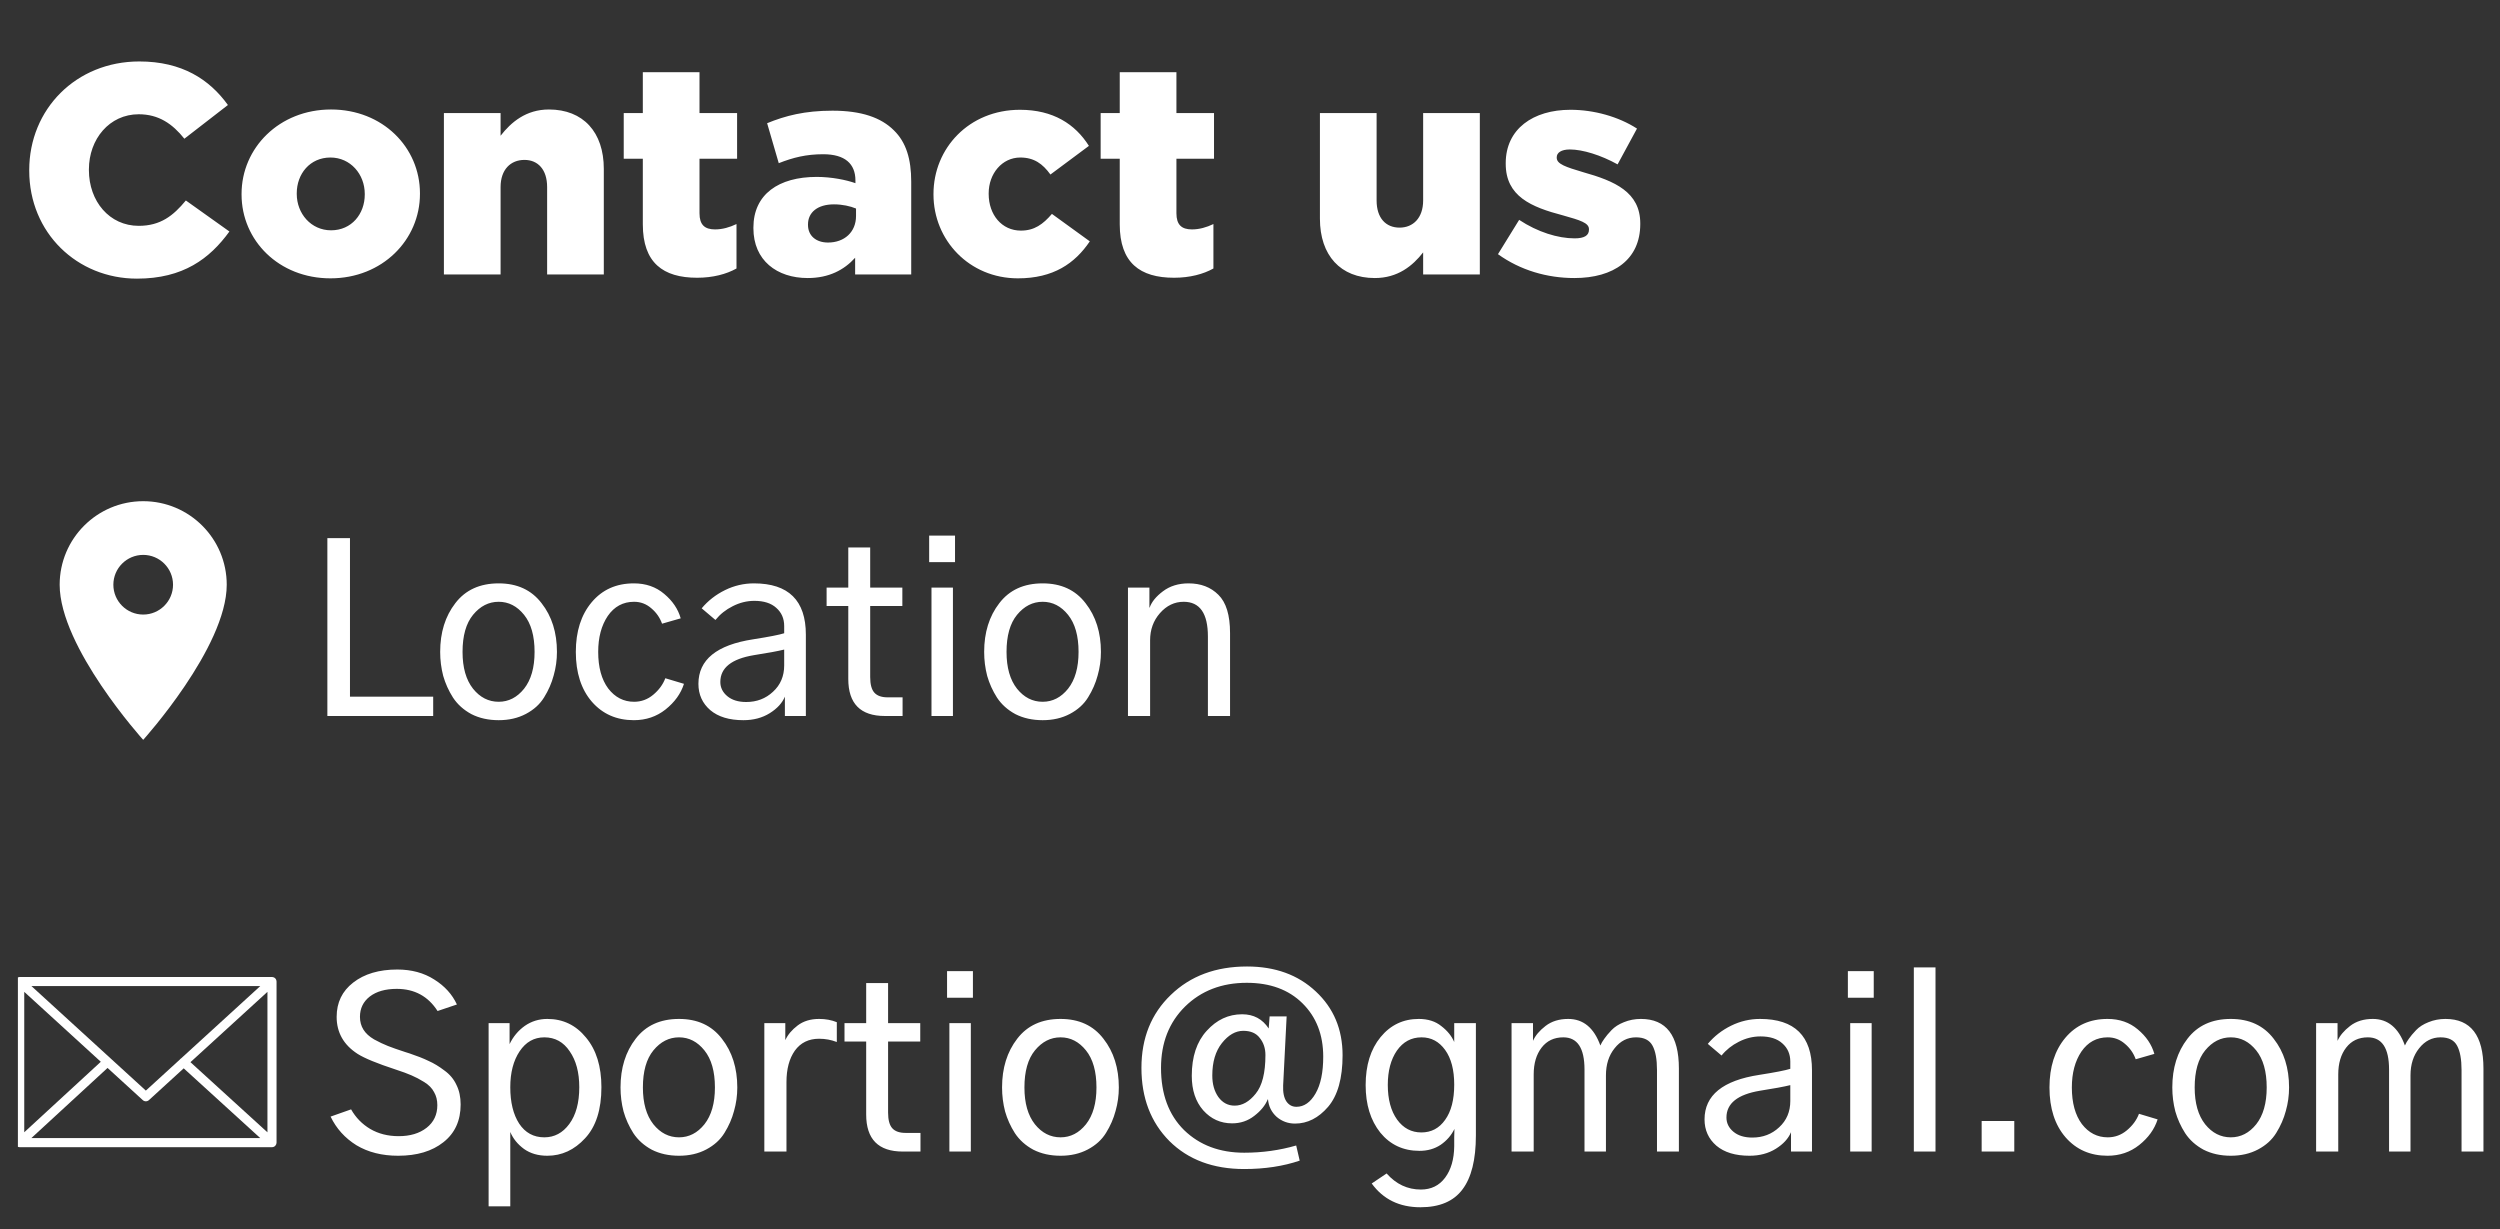 <svg width="419" height="206" viewBox="0 0 419 206" fill="none" xmlns="http://www.w3.org/2000/svg">
<rect x="0" y="0" width="419" height="206" fill="#333333" stroke="none"/>
<path d="M22.95 46.7C30.7 46.7 35.15 43.35 38.45 38.8L31.15 33.6C29.05 36.15 26.9 37.85 23.25 37.85C18.35 37.85 14.9 33.75 14.9 28.5V28.4C14.9 23.3 18.35 19.15 23.25 19.15C26.6 19.15 28.9 20.75 30.9 23.25L38.2 17.6C35.1 13.3 30.5 10.3 23.35 10.3C12.75 10.3 4.9 18.3 4.9 28.5V28.6C4.9 39.05 12.95 46.7 22.95 46.7ZM55.385 46.65C64.085 46.65 70.385 40.2 70.385 32.5V32.4C70.385 24.7 64.135 18.35 55.485 18.35C46.785 18.35 40.485 24.8 40.485 32.5V32.6C40.485 40.3 46.735 46.65 55.385 46.65ZM55.485 38.6C52.135 38.6 49.735 35.8 49.735 32.5V32.4C49.735 29.15 51.935 26.4 55.385 26.4C58.735 26.4 61.135 29.2 61.135 32.5V32.6C61.135 35.85 58.935 38.6 55.485 38.6ZM74.398 46H83.898V31.35C83.898 28.4 85.598 26.8 87.898 26.8C90.148 26.8 91.698 28.4 91.698 31.35V46H101.198V28.3C101.198 22.15 97.748 18.35 91.998 18.35C88.148 18.35 85.648 20.5 83.898 22.75V18.95H74.398V46ZM116.837 46.55C119.487 46.55 121.737 45.95 123.437 45V37.55C122.287 38.1 121.087 38.45 119.837 38.45C118.087 38.45 117.237 37.65 117.237 35.75V26.6H123.537V18.95H117.237V12.1H107.737V18.95H104.537V26.6H107.737V37.6C107.737 44.05 111.137 46.55 116.837 46.55ZM135.37 46.6C138.92 46.6 141.47 45.25 143.32 43.2V46H152.72V30.45C152.72 26.65 151.87 23.85 149.82 21.85C147.67 19.7 144.37 18.55 139.52 18.55C134.87 18.55 131.62 19.4 128.57 20.65L130.52 27.35C132.92 26.4 135.12 25.85 137.97 25.85C141.62 25.85 143.37 27.45 143.37 30.25V30.7C141.82 30.15 139.37 29.65 136.87 29.65C130.52 29.65 126.27 32.55 126.27 38.15V38.25C126.27 43.65 130.22 46.6 135.37 46.6ZM138.77 40.65C136.82 40.65 135.42 39.55 135.42 37.7V37.6C135.42 35.6 137.02 34.25 139.77 34.25C141.17 34.25 142.52 34.55 143.47 34.95V36.2C143.47 38.9 141.52 40.65 138.77 40.65ZM170.602 46.65C176.552 46.65 180.152 44.15 182.652 40.45L176.302 35.85C174.802 37.6 173.352 38.65 171.102 38.65C167.902 38.65 165.702 36 165.702 32.5V32.4C165.702 29.1 167.952 26.4 171.002 26.4C173.302 26.4 174.752 27.45 176.052 29.25L182.502 24.45C180.202 20.8 176.502 18.4 170.952 18.4C162.402 18.4 156.452 24.85 156.452 32.5V32.6C156.452 40.25 162.452 46.65 170.602 46.65ZM196.769 46.55C199.419 46.55 201.669 45.95 203.369 45V37.55C202.219 38.1 201.019 38.45 199.769 38.45C198.019 38.45 197.169 37.65 197.169 35.75V26.6H203.469V18.95H197.169V12.1H187.669V18.95H184.469V26.6H187.669V37.6C187.669 44.05 191.069 46.55 196.769 46.55ZM230.419 46.6C234.269 46.6 236.769 44.55 238.519 42.3V46H248.019V18.95H238.519V33.6C238.519 36.55 236.819 38.15 234.569 38.15C232.269 38.15 230.719 36.55 230.719 33.6V18.95H221.219V36.65C221.219 42.8 224.669 46.6 230.419 46.6ZM263.859 46.6C270.459 46.6 274.909 43.5 274.909 37.55V37.45C274.909 32.2 270.659 30.35 265.309 28.85C262.459 28 260.909 27.5 260.909 26.45V26.35C260.909 25.6 261.659 25.05 263.109 25.05C265.259 25.05 268.309 26 271.109 27.55L274.359 21.55C271.259 19.55 267.159 18.4 263.209 18.4C256.959 18.4 252.359 21.6 252.359 27.35V27.45C252.359 32.9 256.609 34.7 261.959 36.1C264.809 36.9 266.309 37.35 266.309 38.4V38.5C266.309 39.45 265.559 39.95 263.909 39.95C261.109 39.95 257.709 38.9 254.609 36.85L251.059 42.6C254.809 45.3 259.309 46.6 263.859 46.6Z" fill="white"/>
<path d="M24 84C16.27 84 10 90.27 10 98C10 108.5 24 124 24 124C24 124 38 108.5 38 98C38 90.27 31.73 84 24 84ZM24 103C21.24 103 19 100.76 19 98C19 95.24 21.24 93 24 93C26.76 93 29 95.24 29 98C29 100.76 26.76 103 24 103Z" fill="white"/>
<path d="M54.867 120V90.195H58.656V116.758H72.602V120H54.867ZM77.523 109.258C77.523 111.888 78.109 113.945 79.281 115.43C80.453 116.888 81.885 117.617 83.578 117.617C85.245 117.617 86.664 116.888 87.836 115.43C89.008 113.945 89.594 111.888 89.594 109.258C89.594 106.576 89.008 104.505 87.836 103.047C86.664 101.589 85.245 100.859 83.578 100.859C81.912 100.859 80.479 101.589 79.281 103.047C78.109 104.479 77.523 106.549 77.523 109.258ZM73.773 109.258C73.773 106.003 74.62 103.281 76.312 101.094C78.005 98.88 80.427 97.773 83.578 97.773C86.677 97.773 89.073 98.88 90.766 101.094C92.484 103.281 93.344 106.003 93.344 109.258C93.344 110.612 93.162 111.927 92.797 113.203C92.458 114.479 91.924 115.703 91.195 116.875C90.492 118.021 89.477 118.945 88.148 119.648C86.82 120.352 85.297 120.703 83.578 120.703C81.859 120.703 80.336 120.365 79.008 119.688C77.706 118.984 76.677 118.06 75.922 116.914C75.193 115.768 74.646 114.557 74.281 113.281C73.943 111.979 73.773 110.638 73.773 109.258ZM96.508 109.258C96.508 105.82 97.393 103.047 99.164 100.938C100.935 98.828 103.292 97.773 106.234 97.773C108.24 97.773 109.932 98.359 111.312 99.531C112.719 100.703 113.643 102.07 114.086 103.633L110.961 104.531C110.596 103.516 109.997 102.656 109.164 101.953C108.331 101.224 107.367 100.859 106.273 100.859C104.424 100.859 102.953 101.654 101.859 103.242C100.792 104.831 100.258 106.836 100.258 109.258C100.258 111.836 100.818 113.88 101.938 115.391C103.083 116.875 104.529 117.617 106.273 117.617C107.471 117.617 108.539 117.227 109.477 116.445C110.44 115.638 111.117 114.714 111.508 113.672L114.633 114.609C114.112 116.25 113.083 117.682 111.547 118.906C110.036 120.104 108.266 120.703 106.234 120.703C103.344 120.703 101 119.674 99.203 117.617C97.406 115.534 96.508 112.747 96.508 109.258ZM120.727 114.297C120.727 115.234 121.117 116.029 121.898 116.68C122.68 117.331 123.734 117.656 125.062 117.656C126.833 117.656 128.331 117.083 129.555 115.938C130.805 114.792 131.43 113.32 131.43 111.523V108.867C130.388 109.128 128.695 109.44 126.352 109.805C122.602 110.43 120.727 111.927 120.727 114.297ZM117.055 114.609C117.055 110.573 120.115 108.086 126.234 107.148C128.891 106.732 130.622 106.393 131.43 106.133V104.922C131.43 103.672 130.987 102.656 130.102 101.875C129.242 101.094 128.018 100.703 126.43 100.703C125.18 100.703 123.969 101.003 122.797 101.602C121.651 102.174 120.688 102.943 119.906 103.906L117.602 101.953C118.669 100.677 119.971 99.662 121.508 98.906C123.044 98.151 124.659 97.773 126.352 97.773C132.159 97.773 135.062 100.638 135.062 106.367V120H131.547V116.758C131.104 117.826 130.258 118.75 129.008 119.531C127.758 120.312 126.286 120.703 124.594 120.703C122.224 120.703 120.375 120.143 119.047 119.023C117.719 117.878 117.055 116.406 117.055 114.609ZM138.539 101.562V98.477H142.172V91.758H145.844V98.477H151.234V101.562H145.844V113.477C145.844 114.701 146.078 115.573 146.547 116.094C147.016 116.615 147.758 116.875 148.773 116.875H151.273V120H148.305C144.216 120 142.172 117.93 142.172 113.789V101.562H138.539ZM155.727 94.219V89.766H160.062V94.219H155.727ZM156.117 120V98.477H159.711V120H156.117ZM168.695 109.258C168.695 111.888 169.281 113.945 170.453 115.43C171.625 116.888 173.057 117.617 174.75 117.617C176.417 117.617 177.836 116.888 179.008 115.43C180.18 113.945 180.766 111.888 180.766 109.258C180.766 106.576 180.18 104.505 179.008 103.047C177.836 101.589 176.417 100.859 174.75 100.859C173.083 100.859 171.651 101.589 170.453 103.047C169.281 104.479 168.695 106.549 168.695 109.258ZM164.945 109.258C164.945 106.003 165.792 103.281 167.484 101.094C169.177 98.88 171.599 97.773 174.75 97.773C177.849 97.773 180.245 98.88 181.938 101.094C183.656 103.281 184.516 106.003 184.516 109.258C184.516 110.612 184.333 111.927 183.969 113.203C183.63 114.479 183.096 115.703 182.367 116.875C181.664 118.021 180.648 118.945 179.32 119.648C177.992 120.352 176.469 120.703 174.75 120.703C173.031 120.703 171.508 120.365 170.18 119.688C168.878 118.984 167.849 118.06 167.094 116.914C166.365 115.768 165.818 114.557 165.453 113.281C165.115 111.979 164.945 110.638 164.945 109.258ZM189.047 120V98.477H192.641V101.836H192.68C193.018 100.872 193.76 99.961 194.906 99.102C196.078 98.216 197.51 97.773 199.203 97.773C201.26 97.773 202.927 98.412 204.203 99.688C205.505 100.964 206.156 103.099 206.156 106.094V120H202.445V106.68C202.445 102.799 201.091 100.859 198.383 100.859C196.846 100.859 195.518 101.497 194.398 102.773C193.305 104.023 192.758 105.534 192.758 107.305V120H189.047Z" fill="white"/>
<path d="M55.406 187.141L58.844 185.93C59.625 187.31 60.693 188.404 62.047 189.211C63.427 190.018 65.016 190.422 66.812 190.422C68.74 190.422 70.302 189.953 71.5 189.016C72.698 188.078 73.297 186.815 73.297 185.227C73.297 184.393 73.115 183.664 72.75 183.039C72.412 182.388 71.865 181.828 71.109 181.359C70.354 180.891 69.638 180.513 68.961 180.227C68.31 179.94 67.424 179.615 66.305 179.25C63.206 178.234 61.083 177.362 59.938 176.633C57.594 175.122 56.422 173.052 56.422 170.422C56.422 168.026 57.346 166.112 59.195 164.68C61.07 163.221 63.531 162.492 66.578 162.492C68.974 162.492 71.044 163.052 72.789 164.172C74.534 165.266 75.797 166.659 76.578 168.352L73.336 169.445C71.747 166.971 69.469 165.734 66.5 165.734C64.599 165.734 63.089 166.164 61.969 167.023C60.875 167.883 60.328 169.016 60.328 170.422C60.328 171.229 60.523 171.945 60.914 172.57C61.305 173.195 61.904 173.742 62.711 174.211C63.518 174.654 64.287 175.018 65.016 175.305C65.745 175.591 66.708 175.93 67.906 176.32C68.245 176.424 68.492 176.503 68.648 176.555C69.898 176.971 70.953 177.388 71.812 177.805C72.698 178.195 73.583 178.729 74.469 179.406C75.38 180.057 76.057 180.865 76.5 181.828C76.969 182.766 77.203 183.859 77.203 185.109C77.203 187.818 76.24 189.927 74.312 191.438C72.412 192.948 69.885 193.703 66.734 193.703C64.026 193.703 61.695 193.117 59.742 191.945C57.815 190.747 56.37 189.146 55.406 187.141ZM85.523 182.219C85.523 184.745 86.018 186.776 87.008 188.312C88.023 189.849 89.43 190.617 91.227 190.617C92.919 190.617 94.312 189.875 95.406 188.391C96.526 186.88 97.086 184.823 97.086 182.219C97.086 179.745 96.552 177.74 95.484 176.203C94.443 174.641 93.023 173.859 91.227 173.859C89.508 173.859 88.128 174.641 87.086 176.203C86.044 177.766 85.523 179.771 85.523 182.219ZM81.891 202.18V171.477H85.406V174.992C86.005 173.742 86.852 172.727 87.945 171.945C89.065 171.164 90.328 170.773 91.734 170.773C94.365 170.773 96.526 171.815 98.219 173.898C99.938 175.956 100.797 178.729 100.797 182.219C100.797 185.969 99.885 188.82 98.062 190.773C96.266 192.727 94.156 193.703 91.734 193.703C90.198 193.703 88.896 193.326 87.828 192.57C86.76 191.789 85.992 190.839 85.523 189.719V202.18H81.891ZM107.75 182.258C107.75 184.888 108.336 186.945 109.508 188.43C110.68 189.888 112.112 190.617 113.805 190.617C115.471 190.617 116.891 189.888 118.062 188.43C119.234 186.945 119.82 184.888 119.82 182.258C119.82 179.576 119.234 177.505 118.062 176.047C116.891 174.589 115.471 173.859 113.805 173.859C112.138 173.859 110.706 174.589 109.508 176.047C108.336 177.479 107.75 179.549 107.75 182.258ZM104 182.258C104 179.003 104.846 176.281 106.539 174.094C108.232 171.88 110.654 170.773 113.805 170.773C116.904 170.773 119.299 171.88 120.992 174.094C122.711 176.281 123.57 179.003 123.57 182.258C123.57 183.612 123.388 184.927 123.023 186.203C122.685 187.479 122.151 188.703 121.422 189.875C120.719 191.021 119.703 191.945 118.375 192.648C117.047 193.352 115.523 193.703 113.805 193.703C112.086 193.703 110.562 193.365 109.234 192.688C107.932 191.984 106.904 191.06 106.148 189.914C105.419 188.768 104.872 187.557 104.508 186.281C104.169 184.979 104 183.638 104 182.258ZM128.102 193V171.477H131.617V174.328C132.034 173.417 132.724 172.596 133.688 171.867C134.651 171.138 135.849 170.773 137.281 170.773C138.375 170.773 139.365 170.956 140.25 171.32V174.641C139.312 174.276 138.323 174.094 137.281 174.094C135.536 174.094 134.182 174.758 133.219 176.086C132.281 177.414 131.812 179.172 131.812 181.359V193H128.102ZM141.539 174.562V171.477H145.172V164.758H148.844V171.477H154.234V174.562H148.844V186.477C148.844 187.701 149.078 188.573 149.547 189.094C150.016 189.615 150.758 189.875 151.773 189.875H154.273V193H151.305C147.216 193 145.172 190.93 145.172 186.789V174.562H141.539ZM158.727 167.219V162.766H163.062V167.219H158.727ZM159.117 193V171.477H162.711V193H159.117ZM171.695 182.258C171.695 184.888 172.281 186.945 173.453 188.43C174.625 189.888 176.057 190.617 177.75 190.617C179.417 190.617 180.836 189.888 182.008 188.43C183.18 186.945 183.766 184.888 183.766 182.258C183.766 179.576 183.18 177.505 182.008 176.047C180.836 174.589 179.417 173.859 177.75 173.859C176.083 173.859 174.651 174.589 173.453 176.047C172.281 177.479 171.695 179.549 171.695 182.258ZM167.945 182.258C167.945 179.003 168.792 176.281 170.484 174.094C172.177 171.88 174.599 170.773 177.75 170.773C180.849 170.773 183.245 171.88 184.938 174.094C186.656 176.281 187.516 179.003 187.516 182.258C187.516 183.612 187.333 184.927 186.969 186.203C186.63 187.479 186.096 188.703 185.367 189.875C184.664 191.021 183.648 191.945 182.32 192.648C180.992 193.352 179.469 193.703 177.75 193.703C176.031 193.703 174.508 193.365 173.18 192.688C171.878 191.984 170.849 191.06 170.094 189.914C169.365 188.768 168.818 187.557 168.453 186.281C168.115 184.979 167.945 183.638 167.945 182.258ZM191.305 178.977C191.305 173.977 192.945 169.901 196.227 166.75C199.508 163.573 203.766 161.984 209 161.984C213.714 161.984 217.555 163.378 220.523 166.164C223.518 168.951 225.016 172.518 225.016 176.867C225.016 180.721 224.208 183.599 222.594 185.5C220.979 187.375 219.13 188.312 217.047 188.312C215.875 188.312 214.846 187.935 213.961 187.18C213.102 186.398 212.62 185.422 212.516 184.25H212.477C212.06 185.266 211.305 186.19 210.211 187.023C209.143 187.857 207.906 188.273 206.5 188.273C204.573 188.273 202.958 187.544 201.656 186.086C200.38 184.628 199.742 182.701 199.742 180.305C199.742 177.102 200.576 174.589 202.242 172.766C203.909 170.917 205.888 169.992 208.18 169.992C210.107 169.992 211.591 170.786 212.633 172.375L212.789 170.344H215.641L215.055 181.906C215.003 183.078 215.185 183.977 215.602 184.602C216.018 185.201 216.578 185.5 217.281 185.5C218.557 185.5 219.625 184.758 220.484 183.273C221.344 181.789 221.773 179.732 221.773 177.102C221.773 173.43 220.615 170.448 218.297 168.156C215.979 165.865 212.867 164.719 208.961 164.719C204.768 164.719 201.318 166.047 198.609 168.703C195.927 171.359 194.586 174.784 194.586 178.977C194.586 183.378 195.875 186.854 198.453 189.406C201.057 191.932 204.417 193.195 208.531 193.195C211.552 193.195 214.456 192.792 217.242 191.984L217.828 194.523C215.068 195.461 211.969 195.93 208.531 195.93C203.323 195.93 199.143 194.367 195.992 191.242C192.867 188.091 191.305 184.003 191.305 178.977ZM203.18 180.266C203.18 181.698 203.518 182.896 204.195 183.859C204.898 184.823 205.81 185.305 206.93 185.305C208.206 185.305 209.378 184.641 210.445 183.312C211.539 181.984 212.086 179.823 212.086 176.828C212.086 175.708 211.773 174.758 211.148 173.977C210.549 173.169 209.625 172.766 208.375 172.766C207.073 172.766 205.875 173.456 204.781 174.836C203.714 176.19 203.18 178 203.18 180.266ZM232.594 181.828C232.594 184.25 233.115 186.19 234.156 187.648C235.198 189.081 236.552 189.797 238.219 189.797C239.885 189.797 241.214 189.094 242.203 187.688C243.219 186.281 243.727 184.315 243.727 181.789C243.727 179.315 243.219 177.375 242.203 175.969C241.188 174.562 239.872 173.859 238.258 173.859C236.539 173.859 235.159 174.602 234.117 176.086C233.102 177.57 232.594 179.484 232.594 181.828ZM228.883 181.867C228.883 178.534 229.716 175.852 231.383 173.82C233.049 171.789 235.185 170.773 237.789 170.773C239.326 170.773 240.589 171.177 241.578 171.984C242.594 172.766 243.31 173.651 243.727 174.641V171.477H247.359V190.305C247.359 194.367 246.604 197.388 245.094 199.367C243.609 201.346 241.266 202.336 238.062 202.336C234.547 202.336 231.826 201.008 229.898 198.352L232.398 196.672C233.987 198.469 235.901 199.367 238.141 199.367C239.859 199.367 241.214 198.703 242.203 197.375C243.193 196.047 243.701 194.289 243.727 192.102C243.727 191.737 243.727 191.229 243.727 190.578C243.753 189.927 243.766 189.471 243.766 189.211C243.245 190.279 242.477 191.164 241.461 191.867C240.445 192.544 239.26 192.883 237.906 192.883C235.198 192.883 233.01 191.867 231.344 189.836C229.703 187.779 228.883 185.122 228.883 181.867ZM253.336 193V171.477H256.93V174.445C257.32 173.56 258.023 172.727 259.039 171.945C260.055 171.164 261.318 170.773 262.828 170.773C265.354 170.773 267.151 172.258 268.219 175.227C268.375 174.862 268.596 174.484 268.883 174.094C269.169 173.677 269.573 173.195 270.094 172.648C270.615 172.102 271.305 171.659 272.164 171.32C273.049 170.956 274 170.773 275.016 170.773C279.26 170.773 281.383 173.547 281.383 179.094V193H277.711V179.328C277.711 177.531 277.464 176.177 276.969 175.266C276.474 174.328 275.549 173.859 274.195 173.859C272.763 173.859 271.565 174.471 270.602 175.695C269.638 176.893 269.156 178.404 269.156 180.227V193H265.562V179.25C265.562 175.656 264.378 173.859 262.008 173.859C260.471 173.859 259.26 174.432 258.375 175.578C257.49 176.724 257.047 178.221 257.047 180.07V193H253.336ZM289.352 187.297C289.352 188.234 289.742 189.029 290.523 189.68C291.305 190.331 292.359 190.656 293.688 190.656C295.458 190.656 296.956 190.083 298.18 188.938C299.43 187.792 300.055 186.32 300.055 184.523V181.867C299.013 182.128 297.32 182.44 294.977 182.805C291.227 183.43 289.352 184.927 289.352 187.297ZM285.68 187.609C285.68 183.573 288.74 181.086 294.859 180.148C297.516 179.732 299.247 179.393 300.055 179.133V177.922C300.055 176.672 299.612 175.656 298.727 174.875C297.867 174.094 296.643 173.703 295.055 173.703C293.805 173.703 292.594 174.003 291.422 174.602C290.276 175.174 289.312 175.943 288.531 176.906L286.227 174.953C287.294 173.677 288.596 172.661 290.133 171.906C291.669 171.151 293.284 170.773 294.977 170.773C300.784 170.773 303.688 173.638 303.688 179.367V193H300.172V189.758C299.729 190.826 298.883 191.75 297.633 192.531C296.383 193.312 294.911 193.703 293.219 193.703C290.849 193.703 289 193.143 287.672 192.023C286.344 190.878 285.68 189.406 285.68 187.609ZM309.703 167.219V162.766H314.039V167.219H309.703ZM310.094 193V171.477H313.688V193H310.094ZM320.758 193V162.141H324.391V193H320.758ZM332.125 193V187.883H337.594V193H332.125ZM343.492 182.258C343.492 178.82 344.378 176.047 346.148 173.938C347.919 171.828 350.276 170.773 353.219 170.773C355.224 170.773 356.917 171.359 358.297 172.531C359.703 173.703 360.628 175.07 361.07 176.633L357.945 177.531C357.581 176.516 356.982 175.656 356.148 174.953C355.315 174.224 354.352 173.859 353.258 173.859C351.409 173.859 349.938 174.654 348.844 176.242C347.776 177.831 347.242 179.836 347.242 182.258C347.242 184.836 347.802 186.88 348.922 188.391C350.068 189.875 351.513 190.617 353.258 190.617C354.456 190.617 355.523 190.227 356.461 189.445C357.424 188.638 358.102 187.714 358.492 186.672L361.617 187.609C361.096 189.25 360.068 190.682 358.531 191.906C357.021 193.104 355.25 193.703 353.219 193.703C350.328 193.703 347.984 192.674 346.188 190.617C344.391 188.534 343.492 185.747 343.492 182.258ZM367.828 182.258C367.828 184.888 368.414 186.945 369.586 188.43C370.758 189.888 372.19 190.617 373.883 190.617C375.549 190.617 376.969 189.888 378.141 188.43C379.312 186.945 379.898 184.888 379.898 182.258C379.898 179.576 379.312 177.505 378.141 176.047C376.969 174.589 375.549 173.859 373.883 173.859C372.216 173.859 370.784 174.589 369.586 176.047C368.414 177.479 367.828 179.549 367.828 182.258ZM364.078 182.258C364.078 179.003 364.924 176.281 366.617 174.094C368.31 171.88 370.732 170.773 373.883 170.773C376.982 170.773 379.378 171.88 381.07 174.094C382.789 176.281 383.648 179.003 383.648 182.258C383.648 183.612 383.466 184.927 383.102 186.203C382.763 187.479 382.229 188.703 381.5 189.875C380.797 191.021 379.781 191.945 378.453 192.648C377.125 193.352 375.602 193.703 373.883 193.703C372.164 193.703 370.641 193.365 369.312 192.688C368.01 191.984 366.982 191.06 366.227 189.914C365.497 188.768 364.951 187.557 364.586 186.281C364.247 184.979 364.078 183.638 364.078 182.258ZM388.18 193V171.477H391.773V174.445C392.164 173.56 392.867 172.727 393.883 171.945C394.898 171.164 396.161 170.773 397.672 170.773C400.198 170.773 401.995 172.258 403.062 175.227C403.219 174.862 403.44 174.484 403.727 174.094C404.013 173.677 404.417 173.195 404.938 172.648C405.458 172.102 406.148 171.659 407.008 171.32C407.893 170.956 408.844 170.773 409.859 170.773C414.104 170.773 416.227 173.547 416.227 179.094V193H412.555V179.328C412.555 177.531 412.307 176.177 411.812 175.266C411.318 174.328 410.393 173.859 409.039 173.859C407.607 173.859 406.409 174.471 405.445 175.695C404.482 176.893 404 178.404 404 180.227V193H400.406V179.25C400.406 175.656 399.221 173.859 396.852 173.859C395.315 173.859 394.104 174.432 393.219 175.578C392.333 176.724 391.891 178.221 391.891 180.07V193H388.18Z" fill="white"/>
<g clip-path="url(#clip0_247_19)">
<path d="M46.308 191.738C46.332 191.664 46.349 191.587 46.349 191.505V164.505C46.349 164.423 46.332 164.344 46.308 164.27C46.304 164.26 46.302 164.25 46.298 164.24C46.266 164.153 46.218 164.075 46.158 164.006C46.154 164.001 46.153 163.996 46.149 163.991C46.147 163.989 46.144 163.988 46.141 163.985C46.077 163.917 46.001 163.862 45.917 163.821C45.91 163.818 45.905 163.814 45.898 163.811C45.818 163.775 45.731 163.754 45.639 163.748C45.629 163.748 45.621 163.746 45.612 163.746C45.603 163.745 45.595 163.743 45.587 163.743H3.302C3.293 163.743 3.285 163.745 3.276 163.746C3.268 163.746 3.26 163.748 3.252 163.748C3.159 163.754 3.07 163.775 2.989 163.812C2.984 163.814 2.98 163.817 2.975 163.819C2.888 163.861 2.811 163.916 2.747 163.986C2.744 163.988 2.741 163.989 2.739 163.991C2.735 163.995 2.734 164.001 2.73 164.005C2.67 164.074 2.622 164.153 2.589 164.24C2.585 164.25 2.583 164.26 2.58 164.271C2.555 164.345 2.539 164.423 2.539 164.505V191.506C2.539 191.589 2.556 191.668 2.581 191.744C2.584 191.754 2.586 191.763 2.59 191.774C2.623 191.861 2.672 191.94 2.732 192.008C2.736 192.012 2.737 192.017 2.74 192.022C2.743 192.025 2.747 192.027 2.751 192.031C2.776 192.057 2.803 192.079 2.832 192.102C2.844 192.112 2.856 192.123 2.869 192.132C2.902 192.156 2.939 192.175 2.976 192.192C2.985 192.196 2.993 192.202 3.002 192.206C3.094 192.245 3.195 192.268 3.301 192.268H45.586C45.692 192.268 45.793 192.246 45.885 192.206C45.899 192.2 45.913 192.191 45.926 192.184C45.958 192.168 45.989 192.152 46.018 192.132C46.033 192.121 46.047 192.107 46.062 192.096C46.088 192.075 46.113 192.054 46.136 192.03C46.14 192.026 46.144 192.023 46.148 192.019C46.152 192.014 46.153 192.008 46.157 192.004C46.217 191.936 46.265 191.857 46.297 191.771C46.302 191.76 46.305 191.749 46.308 191.738ZM4.064 166.234L16.895 177.954L4.064 189.767V166.234ZM30.361 177.379C30.309 177.414 30.253 177.443 30.209 177.492C30.192 177.51 30.186 177.534 30.172 177.553L24.444 182.785L5.267 165.267H43.621L30.361 177.379ZM18.025 178.986L23.93 184.38C24.076 184.513 24.26 184.579 24.444 184.579C24.628 184.579 24.812 184.513 24.958 184.38L30.789 179.053L43.618 190.743H5.255L18.025 178.986ZM31.92 178.02L44.824 166.234V189.779L31.92 178.02Z" fill="white"/>
</g>
<defs>
<clipPath id="clip0_247_19">
<rect width="51" height="51" fill="white" transform="translate(3 153)"/>
</clipPath>
</defs>
</svg>
